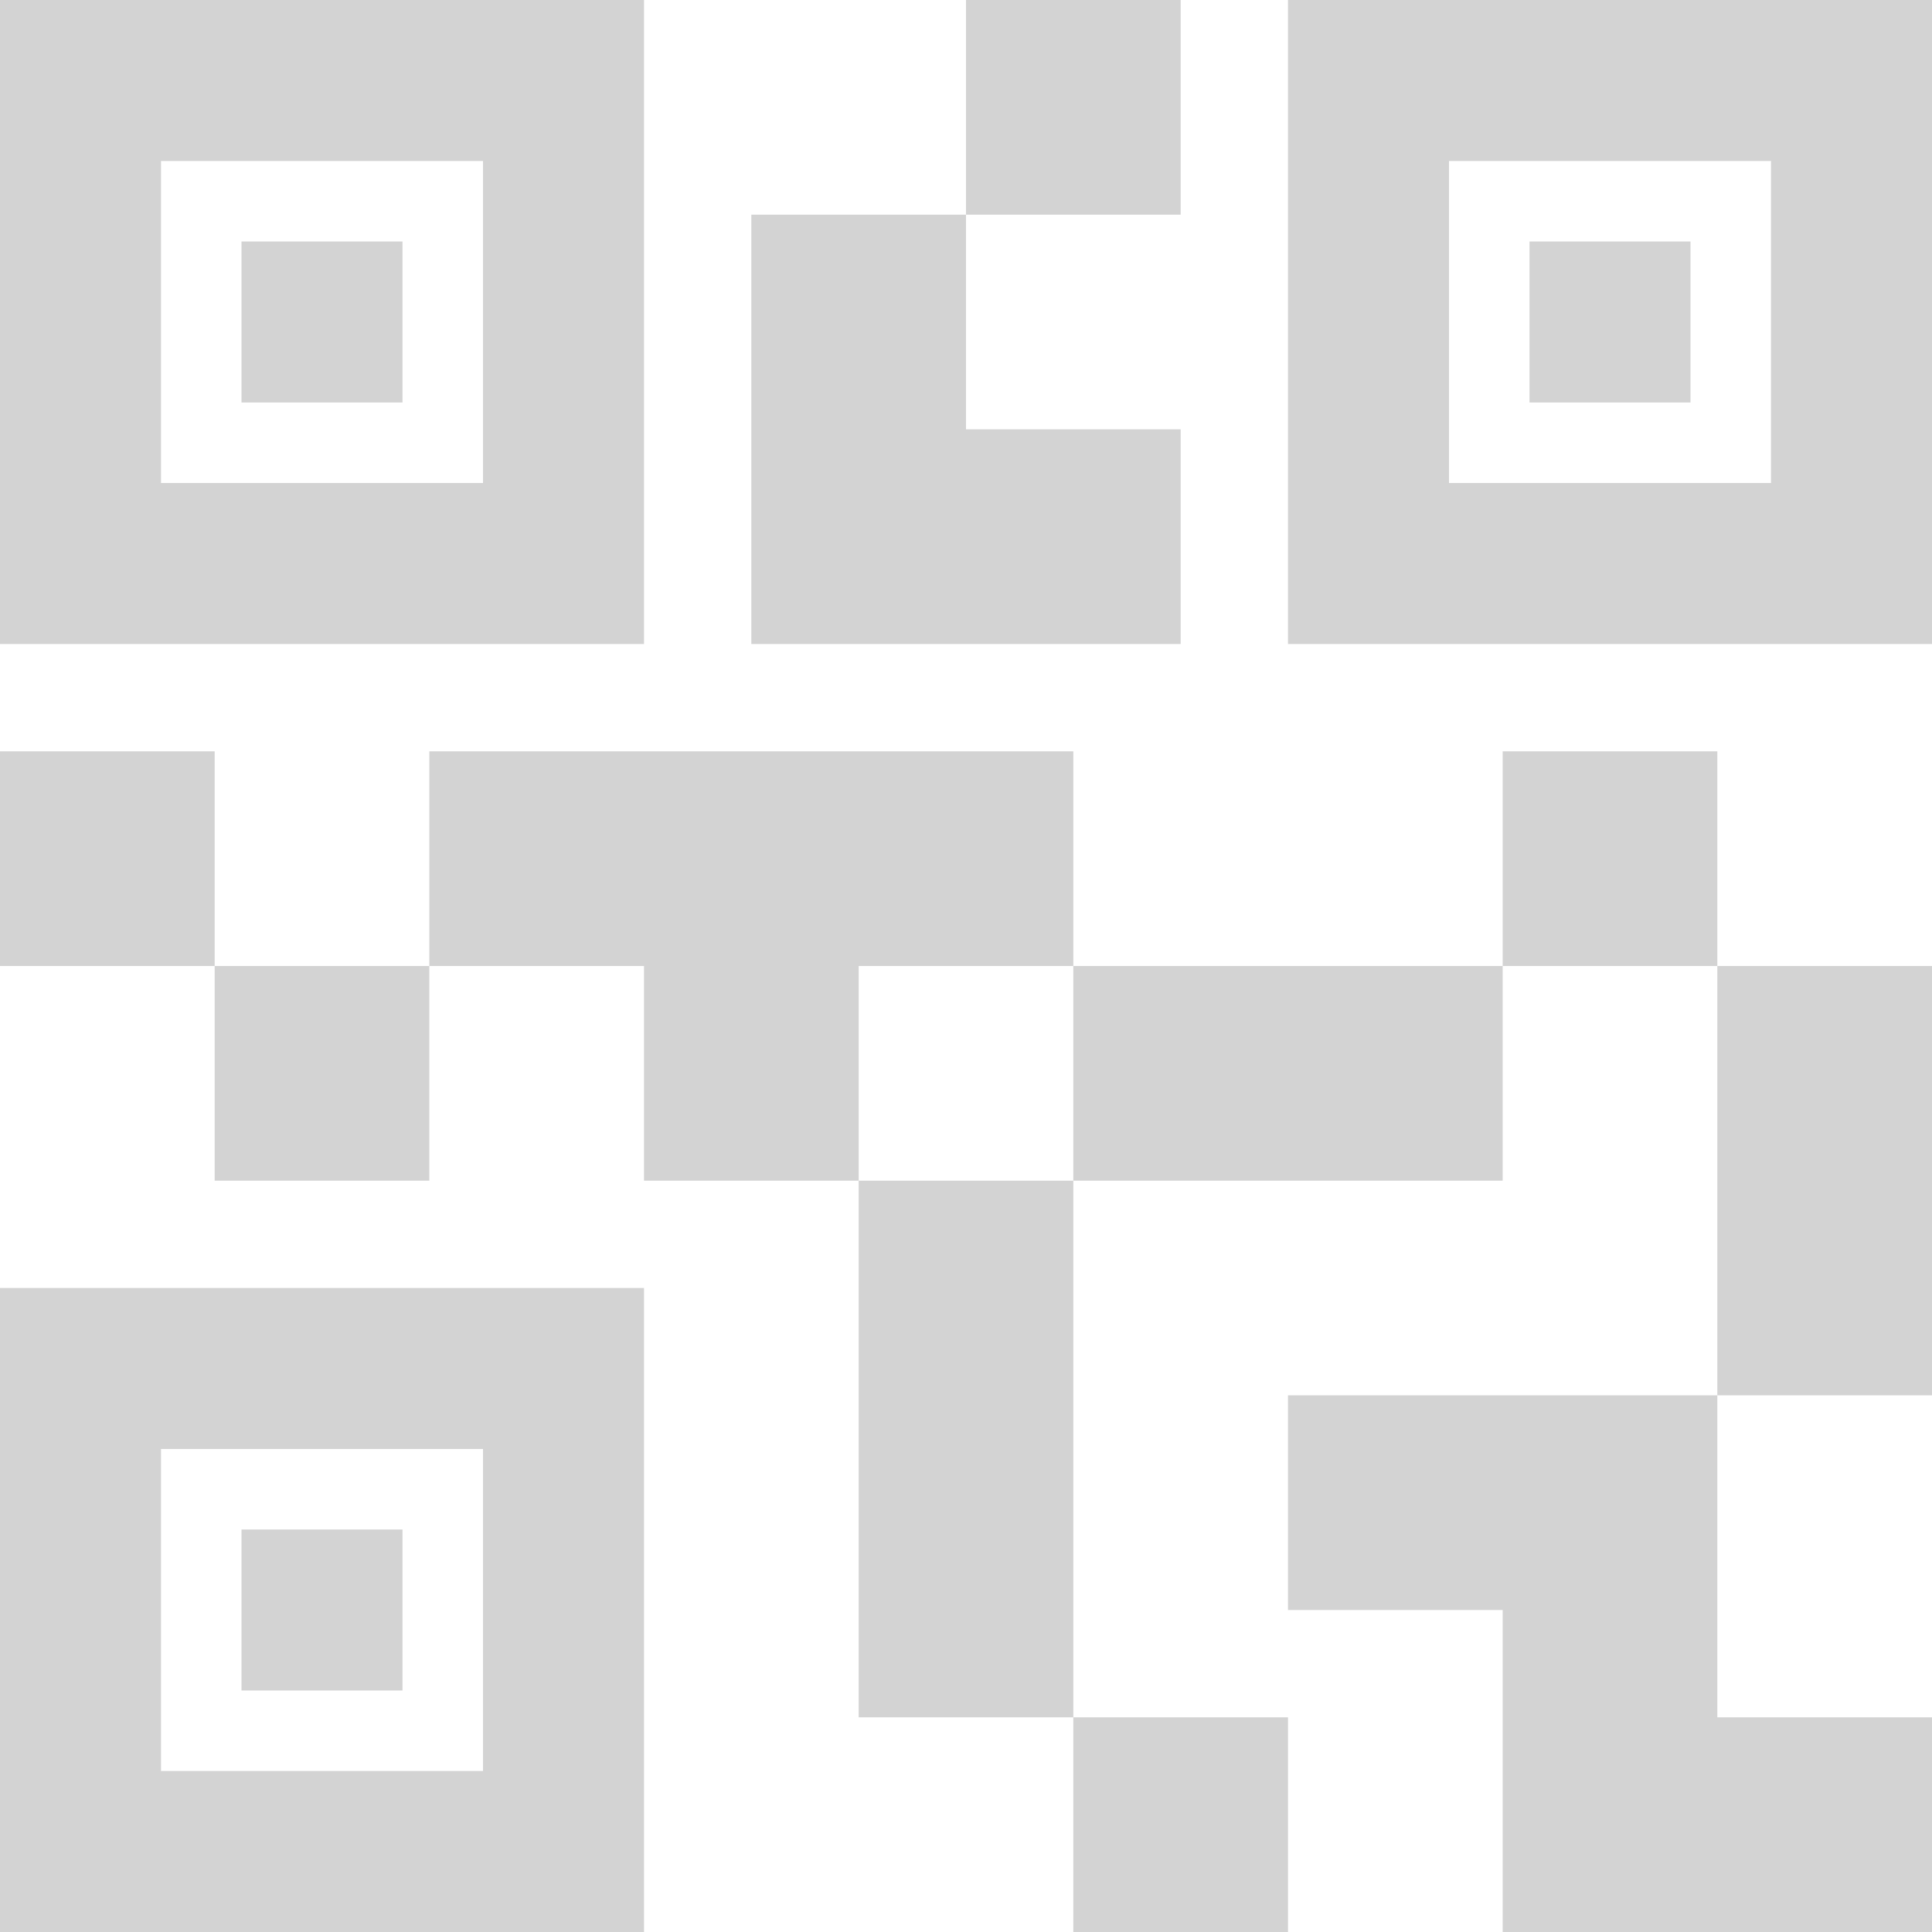 <svg width="69" height="69" viewBox="0 0 69 69" fill="none" xmlns="http://www.w3.org/2000/svg">
<path d="M46 69H38.333V61.333H46V69ZM38.333 42.167H30.667V61.333H38.333V42.167ZM69 34.5H61.333V49.833H69V34.5ZM61.333 26.833H53.667V34.5H61.333V26.833ZM15.333 34.5H7.667V42.167H15.333V34.5ZM7.667 26.833H0V34.5H7.667V26.833ZM34.5 7.667H42.167V0H34.5V7.667ZM5.75 5.75V17.25H17.25V5.75H5.75ZM23 23H0V0H23V23ZM5.75 51.75V63.25H17.25V51.75H5.75ZM23 69H0V46H23V69ZM51.75 5.75V17.25H63.25V5.75H51.75ZM69 23H46V0H69V23ZM61.333 61.333V49.833H46V57.5H53.667V69H69V61.333H61.333ZM53.667 34.5H38.333V42.167H53.667V34.5ZM38.333 26.833H15.333V34.5H23V42.167H30.667V34.5H38.333V26.833ZM42.167 23V15.333H34.5V7.667H26.833V23H42.167ZM14.375 8.625H8.625V14.375H14.375V8.625ZM14.375 54.625H8.625V60.375H14.375V54.625ZM60.375 8.625H54.625V14.375H60.375V8.625Z" fill="#D3D3D3"/>
</svg>
